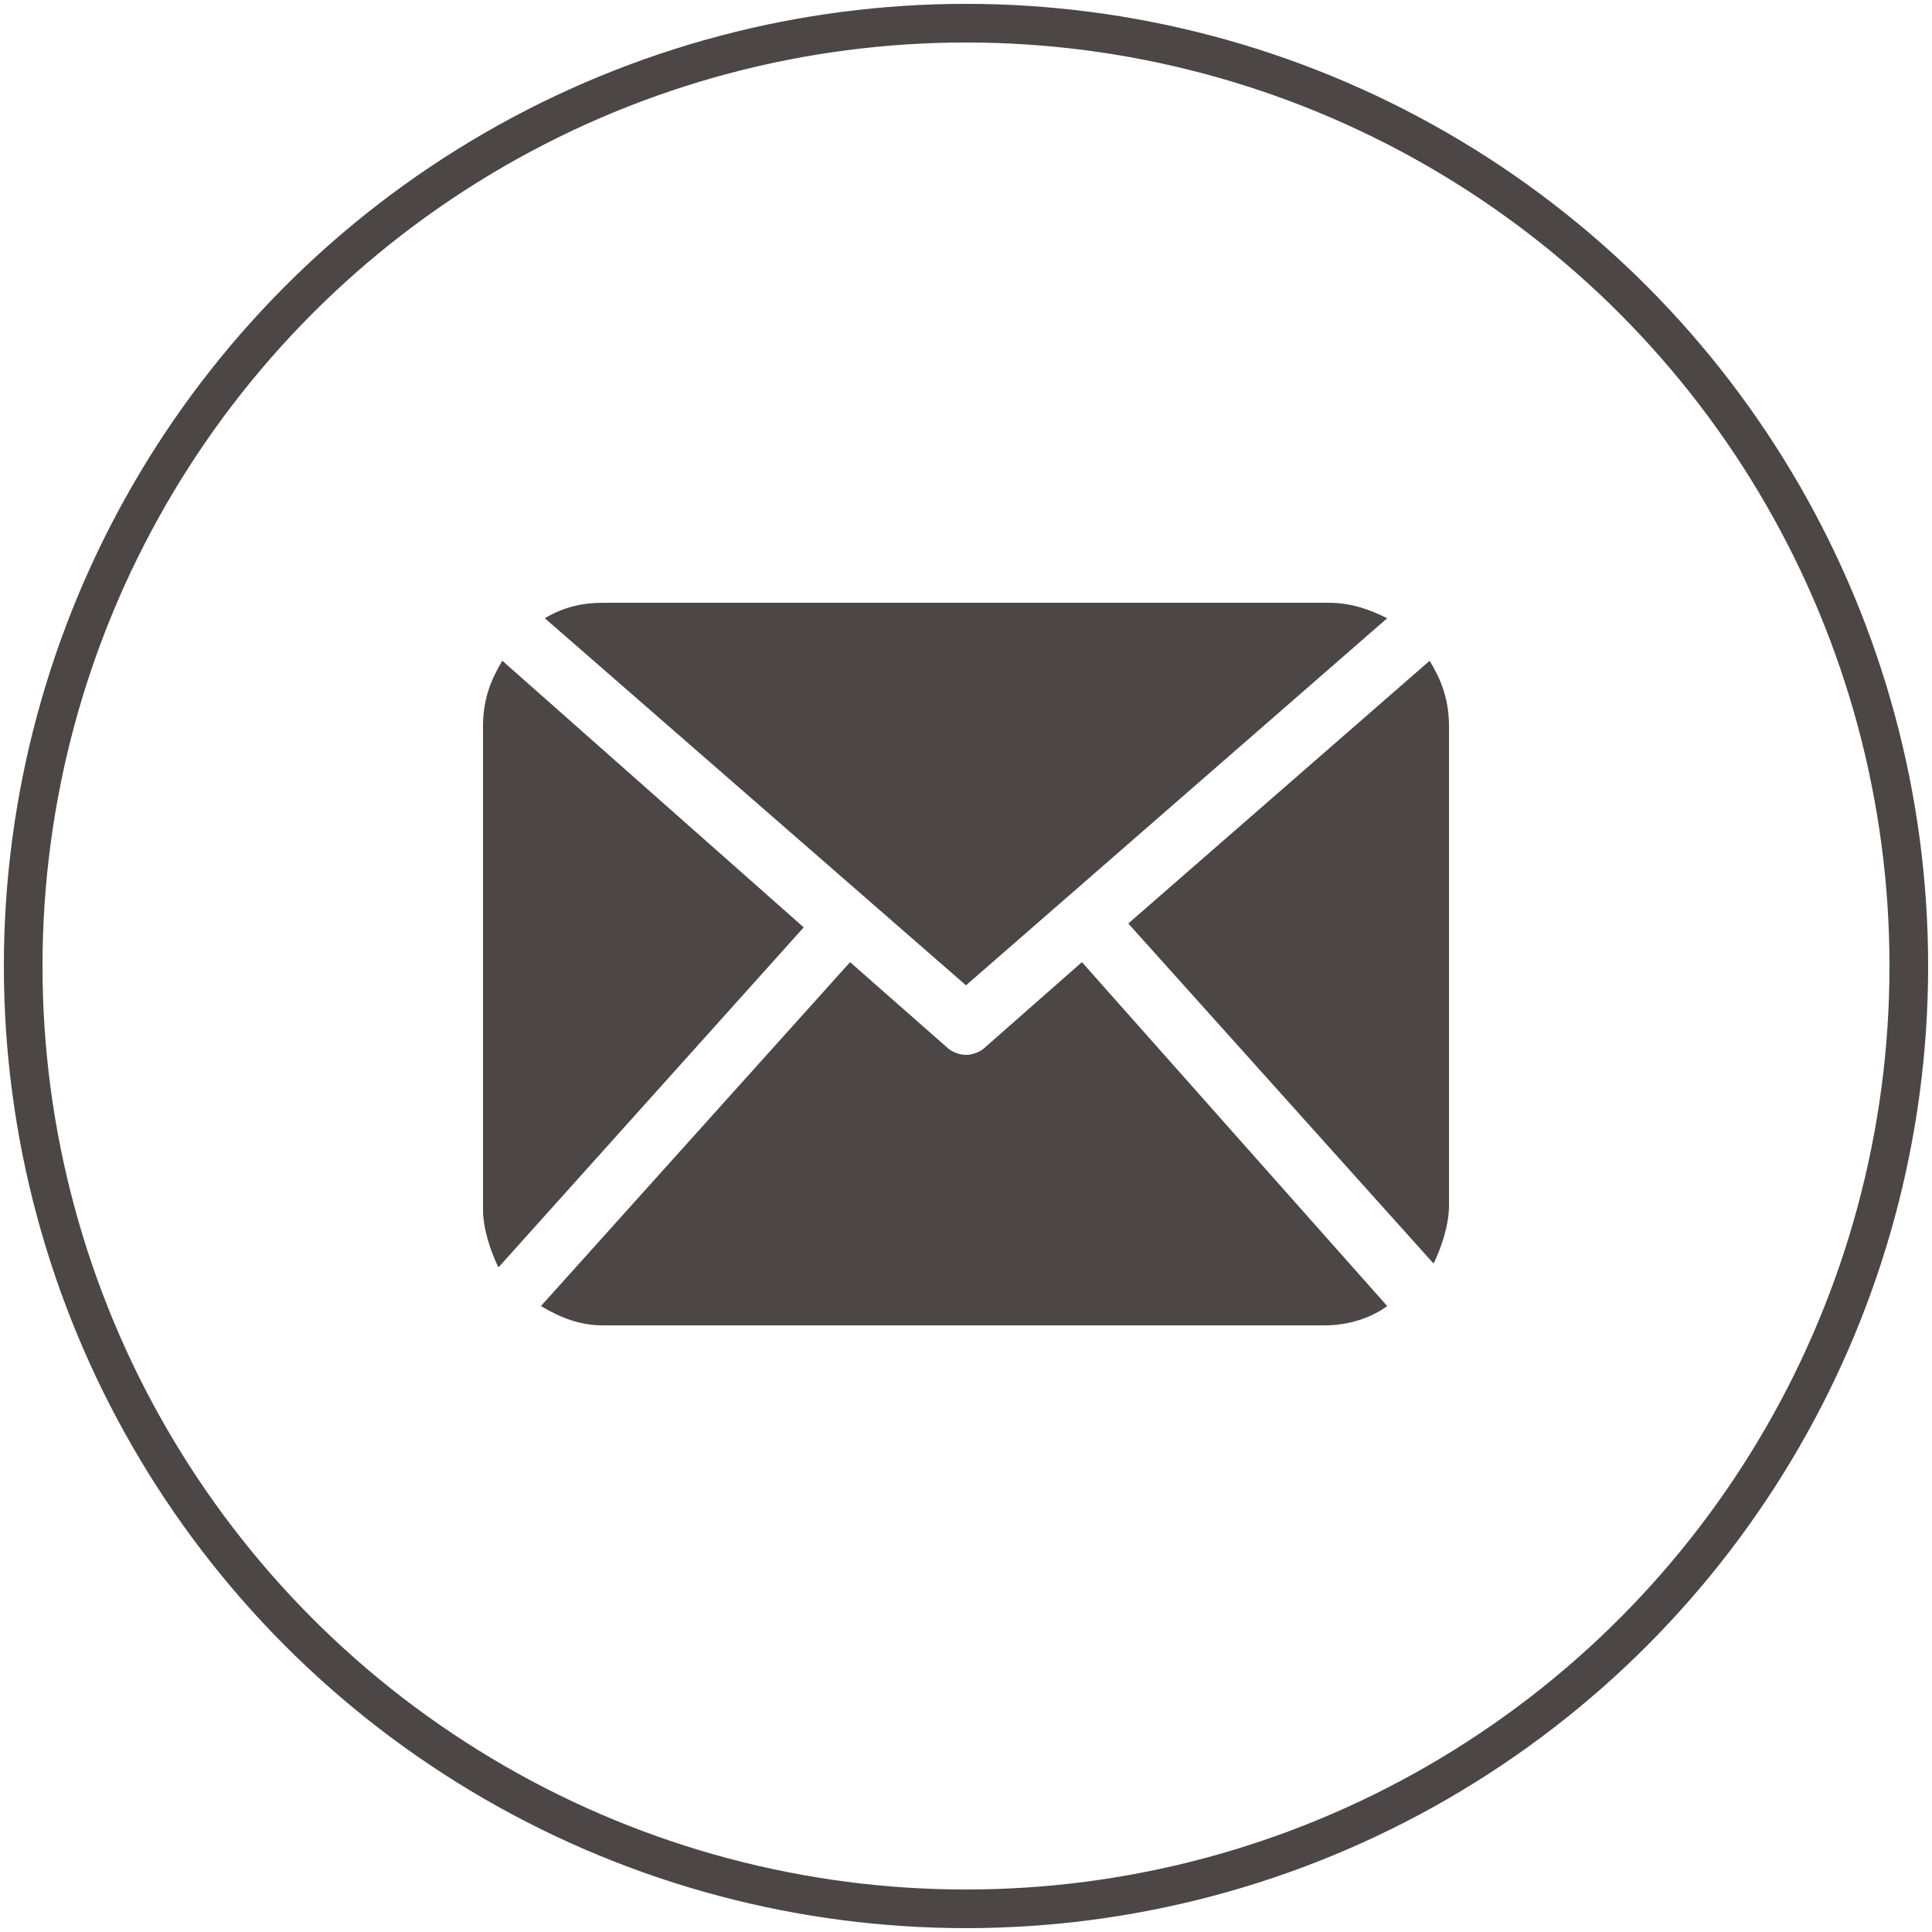 <?xml version="1.0" encoding="utf-8"?>
<!-- Generator: Adobe Illustrator 18.0.0, SVG Export Plug-In . SVG Version: 6.00 Build 0)  -->
<!DOCTYPE svg PUBLIC "-//W3C//DTD SVG 1.1//EN" "http://www.w3.org/Graphics/SVG/1.1/DTD/svg11.dtd">
<svg version="1.1" id="Layer_1" xmlns="http://www.w3.org/2000/svg" xmlns:xlink="http://www.w3.org/1999/xlink" x="0px" y="0px"
	 viewBox="0 0 50 50" style="enable-background:new 0 0 50 50;" xml:space="preserve">
<style type="text/css">
	.st0{fill:none;stroke:#4C4646;stroke-miterlimit:10;}
	.st1{fill:#4C4646;}
</style>
<g>
	<ellipse class="st0" cx="25" cy="25" rx="24.4" ry="24.4"/>
</g>
<path class="st1" d="M37.5,31.2c0,0.5-0.2,1.1-0.4,1.5l-7.9-8.8l7.8-6.8c0.3,0.5,0.5,1,0.5,1.7V31.2z M25,25.5L35.9,16
	c-0.4-0.2-0.9-0.4-1.5-0.4H15.6c-0.5,0-1,0.1-1.5,0.4L25,25.5z M28,24.9l-2.5,2.2c-0.1,0.1-0.3,0.2-0.5,0.2s-0.4-0.1-0.5-0.2
	L22,24.9l-8,8.9c0.5,0.3,1,0.5,1.6,0.5h18.7c0.6,0,1.2-0.2,1.6-0.5L28,24.9z M13,17.1c-0.3,0.5-0.5,1-0.5,1.7v12.5
	c0,0.5,0.2,1.1,0.4,1.5l7.9-8.8L13,17.1z"/>
</svg>
